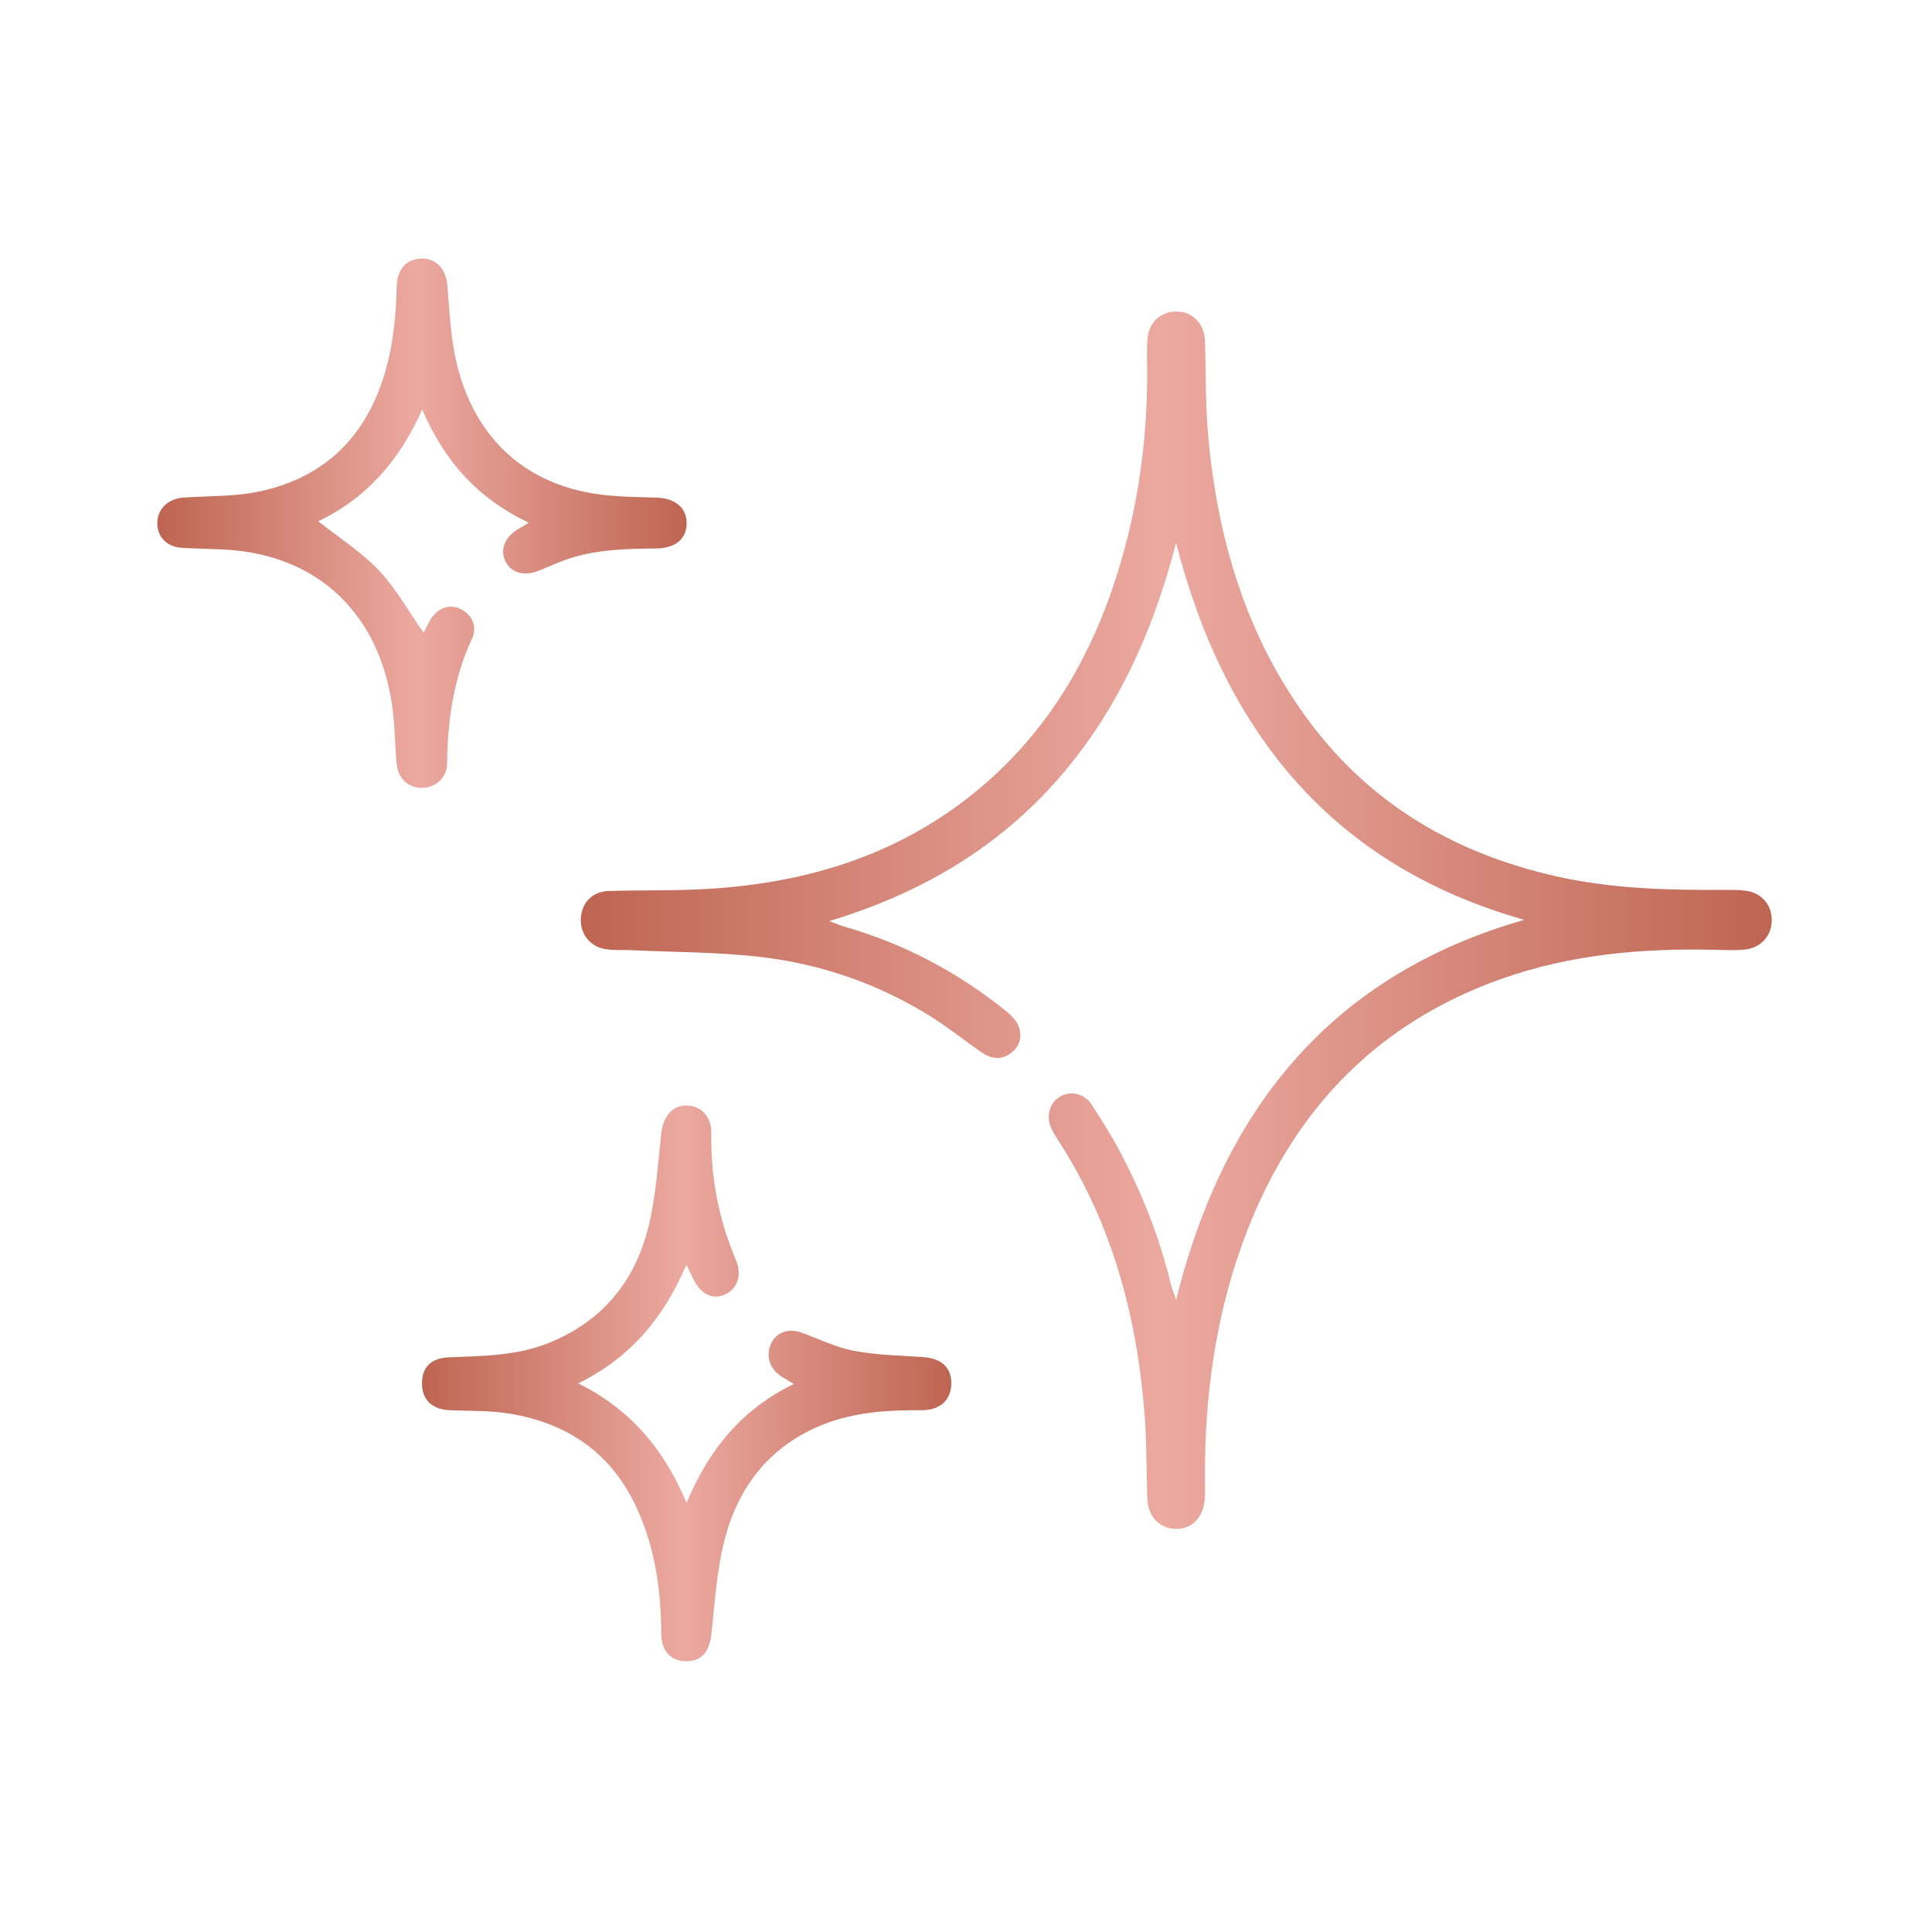 <svg width="73" height="73" viewBox="0 0 73 73" fill="none" xmlns="http://www.w3.org/2000/svg">
<path d="M44.44 49.112C46.263 41.769 50.401 36.819 57.591 34.755C50.39 32.717 46.288 27.721 44.438 20.514C43.558 23.905 42.167 26.998 39.845 29.586C37.524 32.172 34.637 33.804 31.338 34.802C31.523 34.872 31.703 34.954 31.892 35.009C34.149 35.654 36.192 36.73 38.029 38.216C38.209 38.362 38.396 38.55 38.48 38.758C38.628 39.13 38.554 39.502 38.229 39.766C37.854 40.07 37.458 40.019 37.085 39.76C36.43 39.306 35.803 38.801 35.128 38.382C33.161 37.164 31.012 36.424 28.741 36.159C27.108 35.968 25.454 35.979 23.809 35.901C23.509 35.888 23.204 35.911 22.907 35.868C22.296 35.781 21.906 35.282 21.948 34.681C21.99 34.089 22.397 33.68 23.016 33.664C24.268 33.629 25.523 33.662 26.771 33.586C30.805 33.341 34.488 32.131 37.549 29.32C39.799 27.253 41.267 24.669 42.194 21.75C43.018 19.154 43.381 16.484 43.343 13.756C43.34 13.433 43.328 13.105 43.36 12.784C43.423 12.152 43.882 11.753 44.487 11.771C45.072 11.788 45.508 12.244 45.529 12.873C45.569 14.056 45.542 15.243 45.647 16.42C45.997 20.362 47.087 24.055 49.461 27.247C51.818 30.418 55.004 32.248 58.771 33.105C60.878 33.584 63.012 33.637 65.156 33.625C65.424 33.625 65.698 33.619 65.963 33.656C66.564 33.738 66.945 34.184 66.945 34.773C66.945 35.344 66.541 35.812 65.945 35.876C65.584 35.915 65.216 35.899 64.853 35.89C62.078 35.818 59.337 36.057 56.698 36.998C51.856 38.727 48.673 42.164 46.924 47.042C45.913 49.86 45.521 52.785 45.53 55.774C45.53 56.067 45.542 56.359 45.521 56.649C45.469 57.335 45.032 57.779 44.436 57.77C43.806 57.76 43.372 57.302 43.349 56.6C43.315 55.597 43.33 54.589 43.258 53.588C42.985 49.831 42.053 46.284 39.995 43.106C39.9 42.958 39.803 42.807 39.728 42.646C39.517 42.188 39.649 41.691 40.031 41.449C40.431 41.198 40.962 41.303 41.246 41.738C41.632 42.33 42.013 42.932 42.342 43.558C43.162 45.117 43.812 46.75 44.227 48.474C44.267 48.642 44.333 48.802 44.44 49.117V49.112Z" fill="url(#paint0_linear_625_1498)"/>
<path d="M19.981 19.751C18.064 18.843 16.794 17.439 15.953 15.473C15.09 17.416 13.816 18.851 12.025 19.694C12.808 20.316 13.647 20.847 14.31 21.546C14.964 22.237 15.438 23.097 16.009 23.91C16.071 23.788 16.152 23.611 16.247 23.442C16.512 22.977 16.957 22.808 17.388 23.005C17.83 23.208 18.051 23.666 17.83 24.141C17.141 25.634 16.91 27.208 16.894 28.834C16.888 29.382 16.483 29.75 15.97 29.769C15.466 29.788 15.05 29.441 14.992 28.89C14.919 28.209 14.927 27.518 14.842 26.838C14.397 23.287 12.091 20.941 8.446 20.763C7.93 20.738 7.415 20.729 6.902 20.703C6.316 20.673 5.943 20.303 5.945 19.769C5.945 19.223 6.351 18.842 6.939 18.8C7.917 18.735 8.918 18.767 9.865 18.556C12.237 18.032 13.777 16.549 14.505 14.213C14.854 13.095 14.964 11.955 14.992 10.795C15.005 10.224 15.313 9.848 15.777 9.783C16.408 9.691 16.849 10.104 16.905 10.789C16.978 11.674 17.015 12.569 17.191 13.435C17.783 16.35 19.681 18.306 22.702 18.688C23.395 18.776 24.102 18.78 24.802 18.802C25.505 18.823 25.945 19.18 25.945 19.766C25.945 20.357 25.523 20.716 24.8 20.723C23.645 20.736 22.489 20.755 21.382 21.148C21.03 21.272 20.691 21.435 20.344 21.57C19.79 21.786 19.299 21.638 19.095 21.2C18.885 20.753 19.078 20.282 19.587 19.989C19.692 19.929 19.795 19.863 19.984 19.747L19.981 19.751Z" fill="url(#paint1_linear_625_1498)"/>
<path d="M21.849 52.271C23.812 53.251 25.081 54.731 25.942 56.788C26.796 54.733 28.057 53.234 29.992 52.295C29.789 52.17 29.663 52.095 29.538 52.017C29.091 51.734 28.928 51.255 29.119 50.799C29.305 50.357 29.772 50.172 30.273 50.349C30.936 50.584 31.583 50.912 32.264 51.04C33.12 51.204 34.002 51.216 34.875 51.277C35.578 51.324 35.961 51.677 35.944 52.297C35.927 52.91 35.514 53.285 34.833 53.283C33.548 53.279 32.277 53.346 31.052 53.845C29.089 54.644 27.884 56.165 27.363 58.244C27.079 59.375 27.004 60.566 26.88 61.736C26.811 62.395 26.516 62.77 25.934 62.77C25.355 62.77 24.991 62.395 24.987 61.738C24.977 60.097 24.758 58.511 24.073 57.01C23.095 54.863 21.412 53.768 19.248 53.413C18.512 53.293 17.752 53.315 17.004 53.285C16.345 53.259 15.958 52.912 15.945 52.303C15.932 51.671 16.279 51.314 16.955 51.287C18.235 51.233 19.516 51.235 20.742 50.74C22.694 49.951 23.966 48.487 24.491 46.394C24.778 45.248 24.857 44.041 24.981 42.855C25.049 42.204 25.39 41.76 25.949 41.77C26.499 41.78 26.888 42.194 26.877 42.833C26.85 44.502 27.16 46.088 27.807 47.613C28.047 48.176 27.86 48.692 27.404 48.907C26.942 49.124 26.492 48.915 26.21 48.355C26.133 48.201 26.058 48.043 25.934 47.789C25.079 49.799 23.814 51.306 21.847 52.271H21.849Z" fill="url(#paint2_linear_625_1498)"/>
<defs>
<linearGradient id="paint0_linear_625_1498" x1="21.945" y1="33.001" x2="66.945" y2="33.001" gradientUnits="userSpaceOnUse">
<stop stop-color="#BE6552"/>
<stop offset="0.49" stop-color="#ECA9A0"/>
<stop offset="1" stop-color="#BE6552"/>
</linearGradient>
<linearGradient id="paint1_linear_625_1498" x1="5.945" y1="19.001" x2="25.945" y2="19.001" gradientUnits="userSpaceOnUse">
<stop stop-color="#BE6552"/>
<stop offset="0.49" stop-color="#ECA9A0"/>
<stop offset="1" stop-color="#BE6552"/>
</linearGradient>
<linearGradient id="paint2_linear_625_1498" x1="15.945" y1="51.462" x2="35.945" y2="51.462" gradientUnits="userSpaceOnUse">
<stop stop-color="#BE6552"/>
<stop offset="0.49" stop-color="#ECA9A0"/>
<stop offset="1" stop-color="#BE6552"/>
</linearGradient>
</defs>
</svg>

